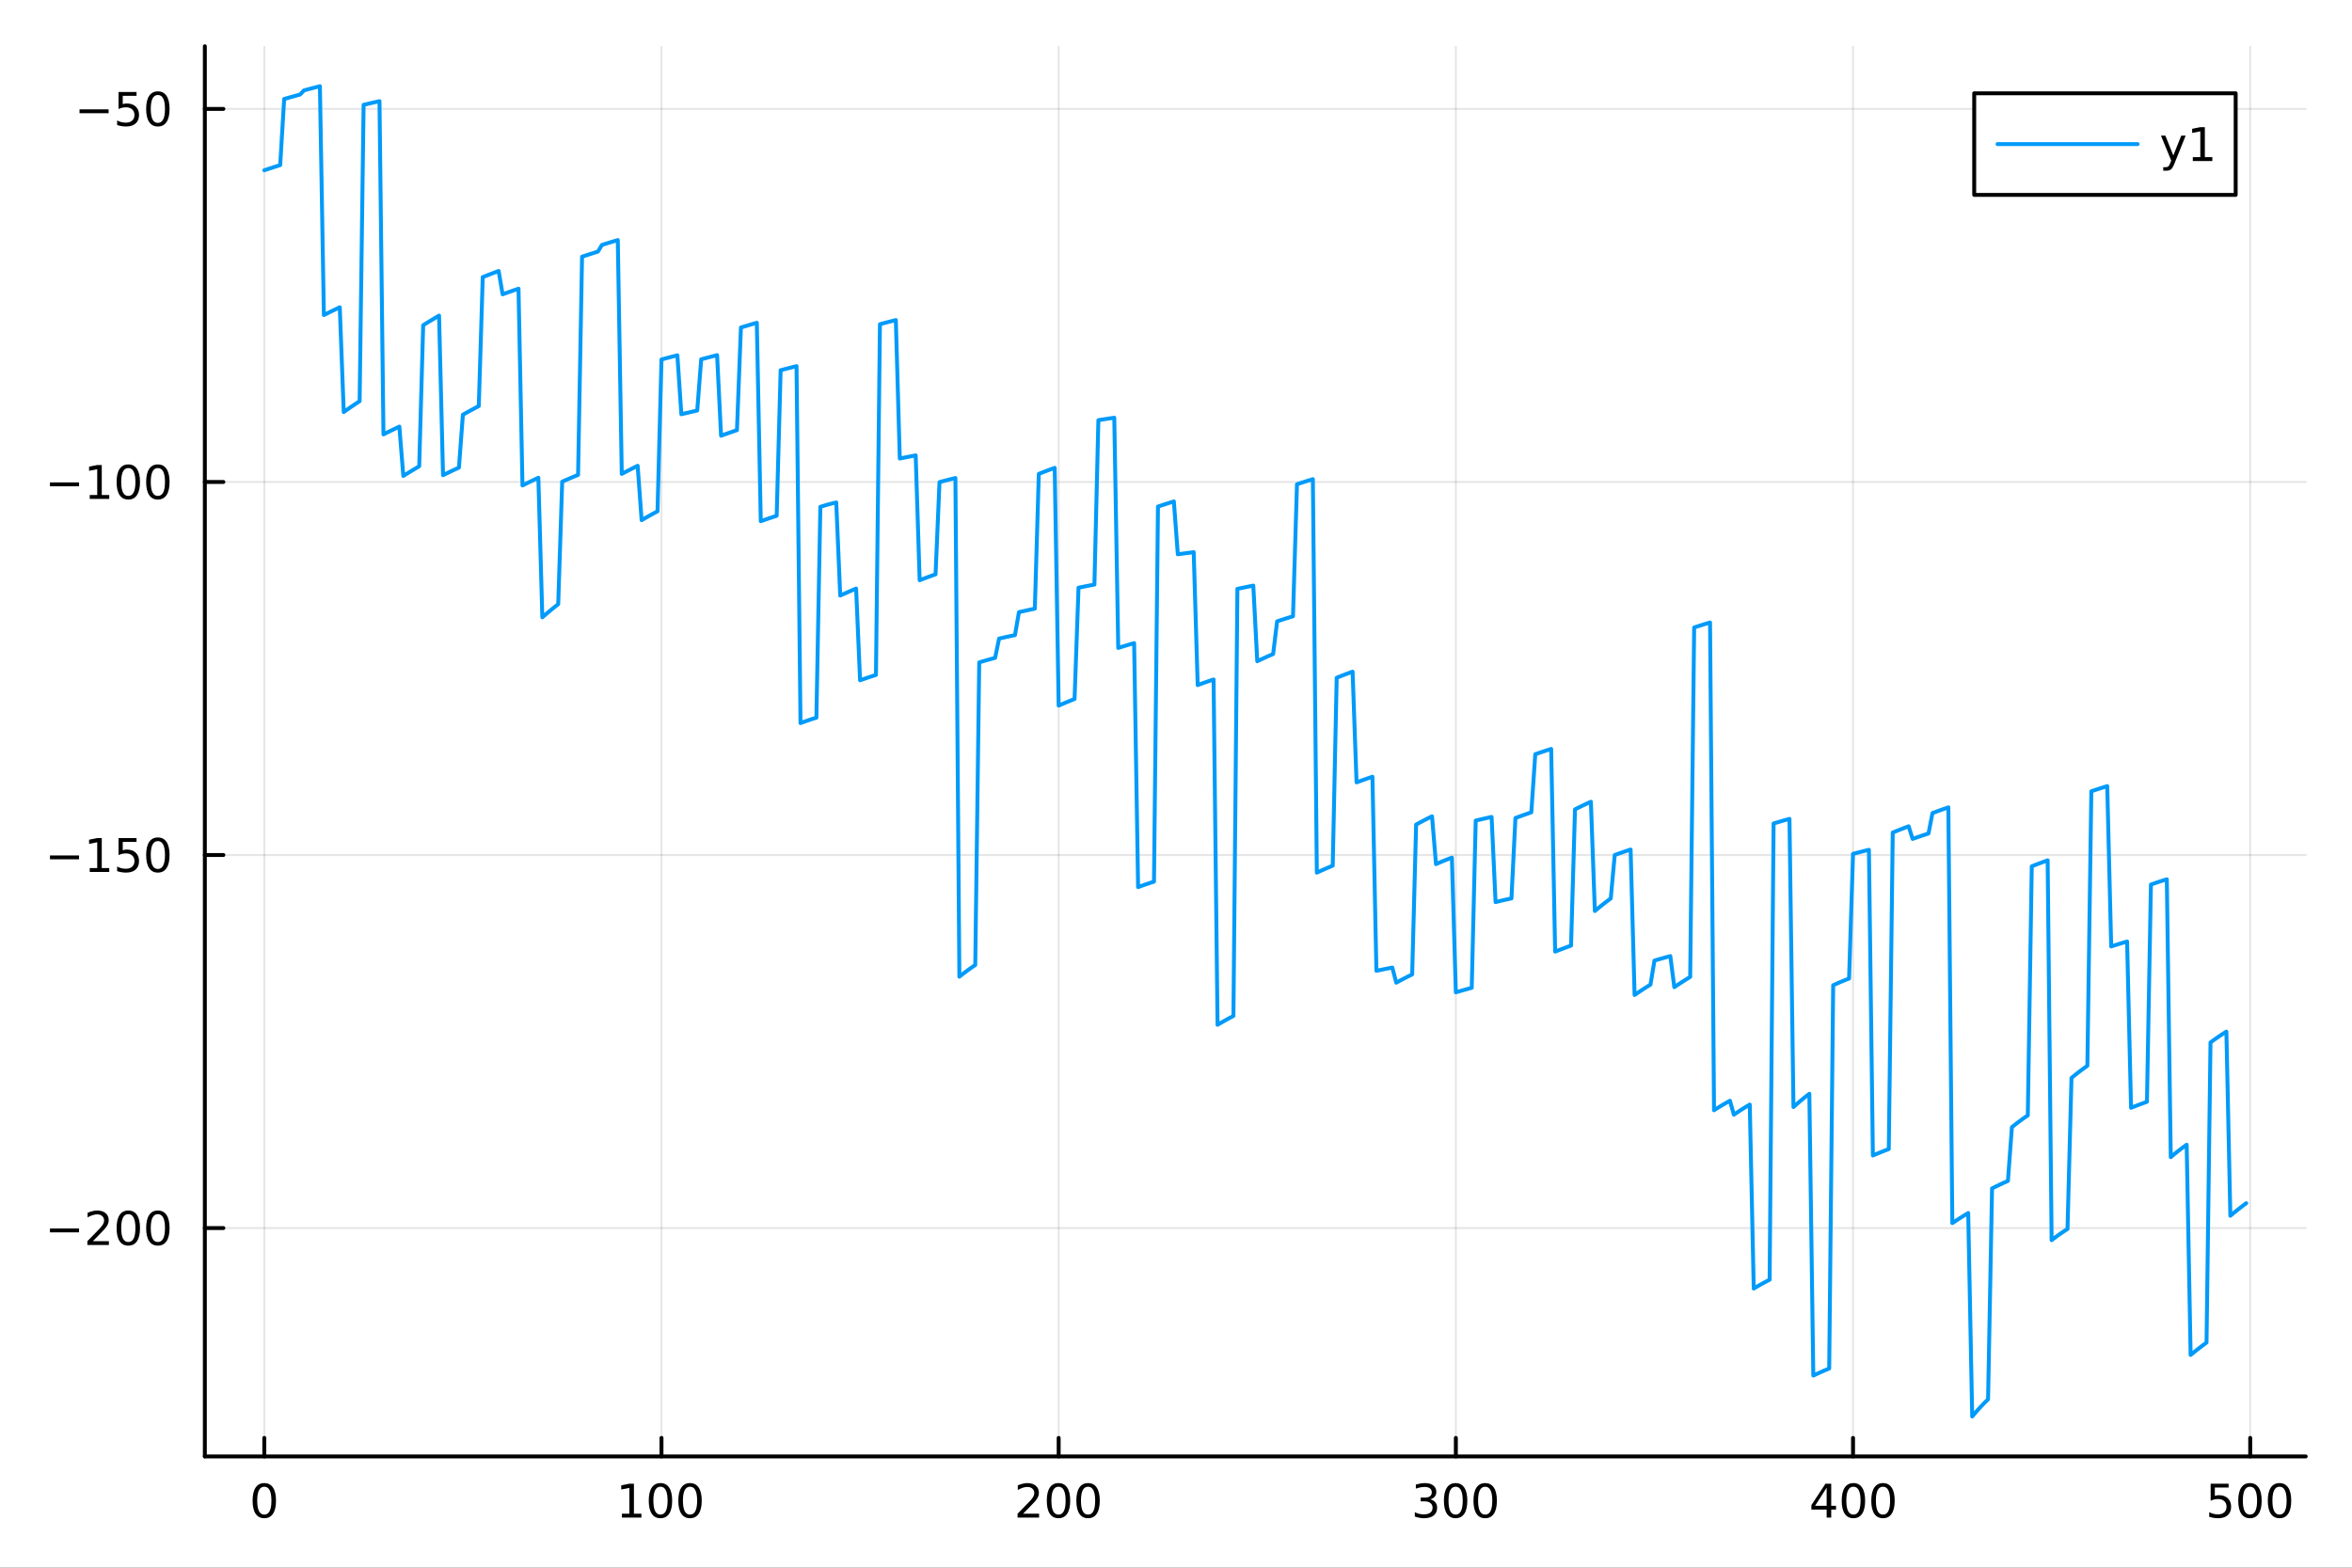 <?xml version="1.0" encoding="utf-8"?>
<svg xmlns="http://www.w3.org/2000/svg" xmlns:xlink="http://www.w3.org/1999/xlink" width="600" height="400" viewBox="0 0 2400 1600">
<rect x="0" y="0" width="2400" height="1600" fill="#333333" stroke="none"/>
<defs>
  <clipPath id="clip740">
    <rect x="0" y="0" width="2400" height="1600"/>
  </clipPath>
</defs>
<path clip-path="url(#clip740)" d="M0 1600 L2400 1600 L2400 0 L0 0  Z" fill="#ffffff" fill-rule="evenodd" fill-opacity="1"/>
<defs>
  <clipPath id="clip741">
    <rect x="480" y="0" width="1681" height="1600"/>
  </clipPath>
</defs>
<path clip-path="url(#clip740)" d="M209.029 1486.45 L2352.76 1486.45 L2352.76 47.244 L209.029 47.244  Z" fill="#ffffff" fill-rule="evenodd" fill-opacity="1"/>
<defs>
  <clipPath id="clip742">
    <rect x="209" y="47" width="2145" height="1440"/>
  </clipPath>
</defs>
<polyline clip-path="url(#clip742)" style="stroke:#000000; stroke-linecap:round; stroke-linejoin:round; stroke-width:2; stroke-opacity:0.1; fill:none" points="269.7,1486.45 269.7,47.244 "/>
<polyline clip-path="url(#clip742)" style="stroke:#000000; stroke-linecap:round; stroke-linejoin:round; stroke-width:2; stroke-opacity:0.1; fill:none" points="674.987,1486.45 674.987,47.244 "/>
<polyline clip-path="url(#clip742)" style="stroke:#000000; stroke-linecap:round; stroke-linejoin:round; stroke-width:2; stroke-opacity:0.1; fill:none" points="1080.27,1486.45 1080.27,47.244 "/>
<polyline clip-path="url(#clip742)" style="stroke:#000000; stroke-linecap:round; stroke-linejoin:round; stroke-width:2; stroke-opacity:0.1; fill:none" points="1485.56,1486.45 1485.56,47.244 "/>
<polyline clip-path="url(#clip742)" style="stroke:#000000; stroke-linecap:round; stroke-linejoin:round; stroke-width:2; stroke-opacity:0.1; fill:none" points="1890.85,1486.45 1890.85,47.244 "/>
<polyline clip-path="url(#clip742)" style="stroke:#000000; stroke-linecap:round; stroke-linejoin:round; stroke-width:2; stroke-opacity:0.1; fill:none" points="2296.14,1486.45 2296.14,47.244 "/>
<polyline clip-path="url(#clip740)" style="stroke:#000000; stroke-linecap:round; stroke-linejoin:round; stroke-width:4; stroke-opacity:1; fill:none" points="209.029,1486.45 2352.76,1486.45 "/>
<polyline clip-path="url(#clip740)" style="stroke:#000000; stroke-linecap:round; stroke-linejoin:round; stroke-width:4; stroke-opacity:1; fill:none" points="269.7,1486.45 269.7,1467.55 "/>
<polyline clip-path="url(#clip740)" style="stroke:#000000; stroke-linecap:round; stroke-linejoin:round; stroke-width:4; stroke-opacity:1; fill:none" points="674.987,1486.45 674.987,1467.55 "/>
<polyline clip-path="url(#clip740)" style="stroke:#000000; stroke-linecap:round; stroke-linejoin:round; stroke-width:4; stroke-opacity:1; fill:none" points="1080.27,1486.45 1080.27,1467.55 "/>
<polyline clip-path="url(#clip740)" style="stroke:#000000; stroke-linecap:round; stroke-linejoin:round; stroke-width:4; stroke-opacity:1; fill:none" points="1485.56,1486.45 1485.56,1467.55 "/>
<polyline clip-path="url(#clip740)" style="stroke:#000000; stroke-linecap:round; stroke-linejoin:round; stroke-width:4; stroke-opacity:1; fill:none" points="1890.85,1486.45 1890.85,1467.55 "/>
<polyline clip-path="url(#clip740)" style="stroke:#000000; stroke-linecap:round; stroke-linejoin:round; stroke-width:4; stroke-opacity:1; fill:none" points="2296.14,1486.45 2296.14,1467.55 "/>
<path clip-path="url(#clip740)" d="M269.7 1517.37 Q266.089 1517.37 264.26 1520.93 Q262.455 1524.47 262.455 1531.6 Q262.455 1538.71 264.26 1542.27 Q266.089 1545.82 269.7 1545.82 Q273.334 1545.82 275.14 1542.27 Q276.969 1538.71 276.969 1531.6 Q276.969 1524.47 275.14 1520.93 Q273.334 1517.37 269.7 1517.37 M269.7 1513.66 Q275.51 1513.66 278.566 1518.27 Q281.644 1522.85 281.644 1531.6 Q281.644 1540.33 278.566 1544.94 Q275.51 1549.52 269.7 1549.52 Q263.89 1549.52 260.811 1544.94 Q257.756 1540.33 257.756 1531.6 Q257.756 1522.85 260.811 1518.27 Q263.89 1513.66 269.7 1513.66 Z" fill="#000000" fill-rule="nonzero" fill-opacity="1" /><path clip-path="url(#clip740)" d="M634.594 1544.91 L642.233 1544.91 L642.233 1518.55 L633.923 1520.21 L633.923 1515.95 L642.187 1514.29 L646.863 1514.29 L646.863 1544.91 L654.501 1544.91 L654.501 1548.85 L634.594 1548.85 L634.594 1544.91 Z" fill="#000000" fill-rule="nonzero" fill-opacity="1" /><path clip-path="url(#clip740)" d="M673.946 1517.37 Q670.335 1517.37 668.506 1520.93 Q666.7 1524.47 666.7 1531.6 Q666.7 1538.71 668.506 1542.27 Q670.335 1545.82 673.946 1545.82 Q677.58 1545.82 679.386 1542.27 Q681.214 1538.71 681.214 1531.6 Q681.214 1524.47 679.386 1520.93 Q677.58 1517.37 673.946 1517.37 M673.946 1513.66 Q679.756 1513.66 682.812 1518.27 Q685.89 1522.85 685.89 1531.6 Q685.89 1540.33 682.812 1544.94 Q679.756 1549.52 673.946 1549.52 Q668.136 1549.52 665.057 1544.94 Q662.001 1540.33 662.001 1531.6 Q662.001 1522.85 665.057 1518.27 Q668.136 1513.66 673.946 1513.66 Z" fill="#000000" fill-rule="nonzero" fill-opacity="1" /><path clip-path="url(#clip740)" d="M704.108 1517.37 Q700.497 1517.37 698.668 1520.93 Q696.862 1524.47 696.862 1531.6 Q696.862 1538.71 698.668 1542.27 Q700.497 1545.82 704.108 1545.82 Q707.742 1545.82 709.547 1542.27 Q711.376 1538.71 711.376 1531.6 Q711.376 1524.47 709.547 1520.93 Q707.742 1517.37 704.108 1517.37 M704.108 1513.66 Q709.918 1513.66 712.973 1518.27 Q716.052 1522.85 716.052 1531.6 Q716.052 1540.33 712.973 1544.94 Q709.918 1549.52 704.108 1549.52 Q698.298 1549.52 695.219 1544.94 Q692.163 1540.33 692.163 1531.6 Q692.163 1522.85 695.219 1518.27 Q698.298 1513.66 704.108 1513.66 Z" fill="#000000" fill-rule="nonzero" fill-opacity="1" /><path clip-path="url(#clip740)" d="M1043.97 1544.91 L1060.29 1544.91 L1060.29 1548.85 L1038.34 1548.85 L1038.34 1544.91 Q1041 1542.16 1045.59 1537.53 Q1050.19 1532.88 1051.37 1531.53 Q1053.62 1529.01 1054.5 1527.27 Q1055.4 1525.51 1055.4 1523.82 Q1055.4 1521.07 1053.46 1519.33 Q1051.54 1517.6 1048.43 1517.6 Q1046.24 1517.6 1043.78 1518.36 Q1041.35 1519.13 1038.57 1520.68 L1038.57 1515.95 Q1041.4 1514.82 1043.85 1514.24 Q1046.31 1513.66 1048.34 1513.66 Q1053.71 1513.66 1056.91 1516.35 Q1060.1 1519.03 1060.1 1523.52 Q1060.1 1525.65 1059.29 1527.57 Q1058.5 1529.47 1056.4 1532.07 Q1055.82 1532.74 1052.72 1535.95 Q1049.62 1539.15 1043.97 1544.91 Z" fill="#000000" fill-rule="nonzero" fill-opacity="1" /><path clip-path="url(#clip740)" d="M1080.1 1517.37 Q1076.49 1517.37 1074.66 1520.93 Q1072.86 1524.47 1072.86 1531.6 Q1072.86 1538.71 1074.66 1542.27 Q1076.49 1545.82 1080.1 1545.82 Q1083.74 1545.82 1085.54 1542.27 Q1087.37 1538.71 1087.37 1531.6 Q1087.37 1524.47 1085.54 1520.93 Q1083.74 1517.37 1080.1 1517.37 M1080.1 1513.66 Q1085.91 1513.66 1088.97 1518.27 Q1092.05 1522.85 1092.05 1531.6 Q1092.05 1540.33 1088.97 1544.94 Q1085.91 1549.52 1080.1 1549.52 Q1074.29 1549.52 1071.21 1544.94 Q1068.16 1540.33 1068.16 1531.6 Q1068.16 1522.85 1071.21 1518.27 Q1074.29 1513.66 1080.1 1513.66 Z" fill="#000000" fill-rule="nonzero" fill-opacity="1" /><path clip-path="url(#clip740)" d="M1110.26 1517.37 Q1106.65 1517.37 1104.82 1520.93 Q1103.02 1524.47 1103.02 1531.6 Q1103.02 1538.71 1104.82 1542.27 Q1106.65 1545.82 1110.26 1545.82 Q1113.9 1545.82 1115.7 1542.27 Q1117.53 1538.71 1117.53 1531.6 Q1117.53 1524.47 1115.7 1520.93 Q1113.9 1517.37 1110.26 1517.37 M1110.26 1513.66 Q1116.07 1513.66 1119.13 1518.27 Q1122.21 1522.85 1122.21 1531.6 Q1122.21 1540.33 1119.13 1544.94 Q1116.07 1549.52 1110.26 1549.52 Q1104.45 1549.52 1101.37 1544.94 Q1098.32 1540.33 1098.32 1531.6 Q1098.32 1522.85 1101.37 1518.27 Q1104.45 1513.66 1110.26 1513.66 Z" fill="#000000" fill-rule="nonzero" fill-opacity="1" /><path clip-path="url(#clip740)" d="M1459.32 1530.21 Q1462.68 1530.93 1464.56 1533.2 Q1466.45 1535.47 1466.45 1538.8 Q1466.45 1543.92 1462.94 1546.72 Q1459.42 1549.52 1452.94 1549.52 Q1450.76 1549.52 1448.44 1549.08 Q1446.15 1548.66 1443.7 1547.81 L1443.7 1543.29 Q1445.64 1544.43 1447.96 1545.01 Q1450.27 1545.58 1452.8 1545.58 Q1457.19 1545.58 1459.49 1543.85 Q1461.8 1542.11 1461.8 1538.8 Q1461.8 1535.75 1459.65 1534.03 Q1457.52 1532.3 1453.7 1532.3 L1449.67 1532.3 L1449.67 1528.45 L1453.88 1528.45 Q1457.33 1528.45 1459.16 1527.09 Q1460.99 1525.7 1460.99 1523.11 Q1460.99 1520.45 1459.09 1519.03 Q1457.22 1517.6 1453.7 1517.6 Q1451.78 1517.6 1449.58 1518.01 Q1447.38 1518.43 1444.74 1519.31 L1444.74 1515.14 Q1447.4 1514.4 1449.72 1514.03 Q1452.06 1513.66 1454.12 1513.66 Q1459.44 1513.66 1462.54 1516.09 Q1465.64 1518.5 1465.64 1522.62 Q1465.64 1525.49 1464 1527.48 Q1462.36 1529.45 1459.32 1530.21 Z" fill="#000000" fill-rule="nonzero" fill-opacity="1" /><path clip-path="url(#clip740)" d="M1485.32 1517.37 Q1481.71 1517.37 1479.88 1520.93 Q1478.07 1524.47 1478.07 1531.6 Q1478.07 1538.71 1479.88 1542.27 Q1481.71 1545.82 1485.32 1545.82 Q1488.95 1545.82 1490.76 1542.27 Q1492.59 1538.71 1492.59 1531.6 Q1492.59 1524.47 1490.76 1520.93 Q1488.95 1517.37 1485.32 1517.37 M1485.32 1513.66 Q1491.13 1513.66 1494.19 1518.27 Q1497.26 1522.85 1497.26 1531.6 Q1497.26 1540.33 1494.19 1544.94 Q1491.13 1549.52 1485.32 1549.52 Q1479.51 1549.52 1476.43 1544.94 Q1473.37 1540.33 1473.37 1531.6 Q1473.37 1522.85 1476.43 1518.27 Q1479.51 1513.66 1485.32 1513.66 Z" fill="#000000" fill-rule="nonzero" fill-opacity="1" /><path clip-path="url(#clip740)" d="M1515.48 1517.37 Q1511.87 1517.37 1510.04 1520.93 Q1508.24 1524.47 1508.24 1531.6 Q1508.24 1538.71 1510.04 1542.27 Q1511.87 1545.82 1515.48 1545.82 Q1519.12 1545.82 1520.92 1542.27 Q1522.75 1538.71 1522.75 1531.6 Q1522.75 1524.47 1520.92 1520.93 Q1519.12 1517.37 1515.48 1517.37 M1515.48 1513.66 Q1521.29 1513.66 1524.35 1518.27 Q1527.43 1522.85 1527.43 1531.6 Q1527.43 1540.33 1524.35 1544.94 Q1521.29 1549.52 1515.48 1549.52 Q1509.67 1549.52 1506.59 1544.94 Q1503.54 1540.33 1503.54 1531.6 Q1503.54 1522.85 1506.59 1518.27 Q1509.67 1513.66 1515.48 1513.66 Z" fill="#000000" fill-rule="nonzero" fill-opacity="1" /><path clip-path="url(#clip740)" d="M1863.94 1518.36 L1852.13 1536.81 L1863.94 1536.81 L1863.94 1518.36 M1862.71 1514.29 L1868.59 1514.29 L1868.59 1536.81 L1873.52 1536.81 L1873.52 1540.7 L1868.59 1540.7 L1868.59 1548.85 L1863.94 1548.85 L1863.94 1540.7 L1848.34 1540.7 L1848.34 1536.19 L1862.71 1514.29 Z" fill="#000000" fill-rule="nonzero" fill-opacity="1" /><path clip-path="url(#clip740)" d="M1891.25 1517.37 Q1887.64 1517.37 1885.82 1520.93 Q1884.01 1524.47 1884.01 1531.6 Q1884.01 1538.71 1885.82 1542.27 Q1887.64 1545.82 1891.25 1545.82 Q1894.89 1545.82 1896.69 1542.27 Q1898.52 1538.71 1898.52 1531.6 Q1898.52 1524.47 1896.69 1520.93 Q1894.89 1517.37 1891.25 1517.37 M1891.25 1513.66 Q1897.07 1513.66 1900.12 1518.27 Q1903.2 1522.85 1903.2 1531.6 Q1903.2 1540.33 1900.12 1544.94 Q1897.07 1549.52 1891.25 1549.52 Q1885.44 1549.52 1882.37 1544.94 Q1879.31 1540.33 1879.31 1531.6 Q1879.31 1522.85 1882.37 1518.27 Q1885.44 1513.66 1891.25 1513.66 Z" fill="#000000" fill-rule="nonzero" fill-opacity="1" /><path clip-path="url(#clip740)" d="M1921.42 1517.37 Q1917.81 1517.37 1915.98 1520.93 Q1914.17 1524.47 1914.17 1531.6 Q1914.17 1538.71 1915.98 1542.27 Q1917.81 1545.82 1921.42 1545.82 Q1925.05 1545.82 1926.86 1542.27 Q1928.69 1538.71 1928.69 1531.6 Q1928.69 1524.47 1926.86 1520.93 Q1925.05 1517.37 1921.42 1517.37 M1921.42 1513.66 Q1927.23 1513.66 1930.28 1518.27 Q1933.36 1522.85 1933.36 1531.6 Q1933.36 1540.33 1930.28 1544.94 Q1927.23 1549.52 1921.42 1549.52 Q1915.61 1549.52 1912.53 1544.94 Q1909.47 1540.33 1909.47 1531.6 Q1909.47 1522.85 1912.53 1518.27 Q1915.61 1513.66 1921.42 1513.66 Z" fill="#000000" fill-rule="nonzero" fill-opacity="1" /><path clip-path="url(#clip740)" d="M2255.76 1514.29 L2274.11 1514.29 L2274.11 1518.22 L2260.04 1518.22 L2260.04 1526.7 Q2261.06 1526.35 2262.07 1526.19 Q2263.09 1526 2264.11 1526 Q2269.9 1526 2273.28 1529.17 Q2276.66 1532.34 2276.66 1537.76 Q2276.66 1543.34 2273.19 1546.44 Q2269.71 1549.52 2263.39 1549.52 Q2261.22 1549.52 2258.95 1549.15 Q2256.7 1548.78 2254.3 1548.04 L2254.3 1543.34 Q2256.38 1544.47 2258.6 1545.03 Q2260.82 1545.58 2263.3 1545.58 Q2267.31 1545.58 2269.64 1543.48 Q2271.98 1541.37 2271.98 1537.76 Q2271.98 1534.15 2269.64 1532.04 Q2267.31 1529.94 2263.3 1529.94 Q2261.43 1529.94 2259.55 1530.35 Q2257.7 1530.77 2255.76 1531.65 L2255.76 1514.29 Z" fill="#000000" fill-rule="nonzero" fill-opacity="1" /><path clip-path="url(#clip740)" d="M2295.87 1517.37 Q2292.26 1517.37 2290.43 1520.93 Q2288.63 1524.47 2288.63 1531.6 Q2288.63 1538.71 2290.43 1542.27 Q2292.26 1545.82 2295.87 1545.82 Q2299.51 1545.82 2301.31 1542.27 Q2303.14 1538.71 2303.14 1531.6 Q2303.14 1524.47 2301.31 1520.93 Q2299.51 1517.37 2295.87 1517.37 M2295.87 1513.66 Q2301.68 1513.66 2304.74 1518.27 Q2307.82 1522.85 2307.82 1531.6 Q2307.82 1540.33 2304.74 1544.94 Q2301.68 1549.52 2295.87 1549.52 Q2290.06 1549.52 2286.98 1544.94 Q2283.93 1540.33 2283.93 1531.6 Q2283.93 1522.85 2286.98 1518.27 Q2290.06 1513.66 2295.87 1513.66 Z" fill="#000000" fill-rule="nonzero" fill-opacity="1" /><path clip-path="url(#clip740)" d="M2326.03 1517.37 Q2322.42 1517.37 2320.59 1520.93 Q2318.79 1524.47 2318.79 1531.6 Q2318.79 1538.71 2320.59 1542.27 Q2322.42 1545.82 2326.03 1545.82 Q2329.67 1545.82 2331.47 1542.27 Q2333.3 1538.71 2333.3 1531.6 Q2333.3 1524.47 2331.47 1520.93 Q2329.67 1517.37 2326.03 1517.37 M2326.03 1513.66 Q2331.84 1513.66 2334.9 1518.27 Q2337.98 1522.85 2337.98 1531.6 Q2337.98 1540.33 2334.9 1544.94 Q2331.84 1549.52 2326.03 1549.52 Q2320.22 1549.52 2317.14 1544.94 Q2314.09 1540.33 2314.09 1531.6 Q2314.09 1522.85 2317.14 1518.27 Q2320.22 1513.66 2326.03 1513.66 Z" fill="#000000" fill-rule="nonzero" fill-opacity="1" /><polyline clip-path="url(#clip742)" style="stroke:#000000; stroke-linecap:round; stroke-linejoin:round; stroke-width:2; stroke-opacity:0.1; fill:none" points="209.029,1253.37 2352.76,1253.37 "/>
<polyline clip-path="url(#clip742)" style="stroke:#000000; stroke-linecap:round; stroke-linejoin:round; stroke-width:2; stroke-opacity:0.1; fill:none" points="209.029,872.634 2352.76,872.634 "/>
<polyline clip-path="url(#clip742)" style="stroke:#000000; stroke-linecap:round; stroke-linejoin:round; stroke-width:2; stroke-opacity:0.1; fill:none" points="209.029,491.897 2352.76,491.897 "/>
<polyline clip-path="url(#clip742)" style="stroke:#000000; stroke-linecap:round; stroke-linejoin:round; stroke-width:2; stroke-opacity:0.1; fill:none" points="209.029,111.159 2352.76,111.159 "/>
<polyline clip-path="url(#clip740)" style="stroke:#000000; stroke-linecap:round; stroke-linejoin:round; stroke-width:4; stroke-opacity:1; fill:none" points="209.029,1486.45 209.029,47.244 "/>
<polyline clip-path="url(#clip740)" style="stroke:#000000; stroke-linecap:round; stroke-linejoin:round; stroke-width:4; stroke-opacity:1; fill:none" points="209.029,1253.37 227.926,1253.37 "/>
<polyline clip-path="url(#clip740)" style="stroke:#000000; stroke-linecap:round; stroke-linejoin:round; stroke-width:4; stroke-opacity:1; fill:none" points="209.029,872.634 227.926,872.634 "/>
<polyline clip-path="url(#clip740)" style="stroke:#000000; stroke-linecap:round; stroke-linejoin:round; stroke-width:4; stroke-opacity:1; fill:none" points="209.029,491.897 227.926,491.897 "/>
<polyline clip-path="url(#clip740)" style="stroke:#000000; stroke-linecap:round; stroke-linejoin:round; stroke-width:4; stroke-opacity:1; fill:none" points="209.029,111.159 227.926,111.159 "/>
<path clip-path="url(#clip740)" d="M50.992 1253.82 L80.668 1253.82 L80.668 1257.76 L50.992 1257.76 L50.992 1253.82 Z" fill="#000000" fill-rule="nonzero" fill-opacity="1" /><path clip-path="url(#clip740)" d="M94.788 1266.72 L111.108 1266.72 L111.108 1270.65 L89.163 1270.65 L89.163 1266.72 Q91.825 1263.96 96.409 1259.33 Q101.015 1254.68 102.196 1253.34 Q104.441 1250.81 105.321 1249.08 Q106.223 1247.32 106.223 1245.63 Q106.223 1242.87 104.279 1241.14 Q102.358 1239.4 99.256 1239.4 Q97.057 1239.4 94.603 1240.17 Q92.172 1240.93 89.395 1242.48 L89.395 1237.76 Q92.219 1236.62 94.672 1236.05 Q97.126 1235.47 99.163 1235.47 Q104.534 1235.47 107.728 1238.15 Q110.922 1240.84 110.922 1245.33 Q110.922 1247.46 110.112 1249.38 Q109.325 1251.28 107.219 1253.87 Q106.64 1254.54 103.538 1257.76 Q100.436 1260.95 94.788 1266.72 Z" fill="#000000" fill-rule="nonzero" fill-opacity="1" /><path clip-path="url(#clip740)" d="M130.922 1239.17 Q127.311 1239.17 125.482 1242.73 Q123.677 1246.28 123.677 1253.41 Q123.677 1260.51 125.482 1264.08 Q127.311 1267.62 130.922 1267.62 Q134.556 1267.62 136.362 1264.08 Q138.191 1260.51 138.191 1253.41 Q138.191 1246.28 136.362 1242.73 Q134.556 1239.17 130.922 1239.17 M130.922 1235.47 Q136.732 1235.47 139.788 1240.07 Q142.867 1244.66 142.867 1253.41 Q142.867 1262.13 139.788 1266.74 Q136.732 1271.32 130.922 1271.32 Q125.112 1271.32 122.033 1266.74 Q118.978 1262.13 118.978 1253.41 Q118.978 1244.66 122.033 1240.07 Q125.112 1235.47 130.922 1235.47 Z" fill="#000000" fill-rule="nonzero" fill-opacity="1" /><path clip-path="url(#clip740)" d="M161.084 1239.17 Q157.473 1239.17 155.644 1242.73 Q153.839 1246.28 153.839 1253.41 Q153.839 1260.51 155.644 1264.08 Q157.473 1267.62 161.084 1267.62 Q164.718 1267.62 166.524 1264.08 Q168.353 1260.51 168.353 1253.41 Q168.353 1246.28 166.524 1242.73 Q164.718 1239.17 161.084 1239.17 M161.084 1235.47 Q166.894 1235.47 169.95 1240.07 Q173.029 1244.66 173.029 1253.41 Q173.029 1262.13 169.95 1266.74 Q166.894 1271.32 161.084 1271.32 Q155.274 1271.32 152.195 1266.74 Q149.14 1262.13 149.14 1253.41 Q149.14 1244.66 152.195 1240.07 Q155.274 1235.47 161.084 1235.47 Z" fill="#000000" fill-rule="nonzero" fill-opacity="1" /><path clip-path="url(#clip740)" d="M50.992 873.085 L80.668 873.085 L80.668 877.021 L50.992 877.021 L50.992 873.085 Z" fill="#000000" fill-rule="nonzero" fill-opacity="1" /><path clip-path="url(#clip740)" d="M91.571 885.979 L99.21 885.979 L99.21 859.613 L90.899 861.28 L90.899 857.021 L99.163 855.354 L103.839 855.354 L103.839 885.979 L111.478 885.979 L111.478 889.914 L91.571 889.914 L91.571 885.979 Z" fill="#000000" fill-rule="nonzero" fill-opacity="1" /><path clip-path="url(#clip740)" d="M120.969 855.354 L139.325 855.354 L139.325 859.289 L125.251 859.289 L125.251 867.761 Q126.27 867.414 127.288 867.252 Q128.307 867.067 129.325 867.067 Q135.112 867.067 138.492 870.238 Q141.871 873.409 141.871 878.826 Q141.871 884.405 138.399 887.507 Q134.927 890.585 128.607 890.585 Q126.432 890.585 124.163 890.215 Q121.918 889.845 119.51 889.104 L119.51 884.405 Q121.594 885.539 123.816 886.095 Q126.038 886.65 128.515 886.65 Q132.519 886.65 134.857 884.544 Q137.195 882.437 137.195 878.826 Q137.195 875.215 134.857 873.109 Q132.519 871.002 128.515 871.002 Q126.64 871.002 124.765 871.419 Q122.913 871.835 120.969 872.715 L120.969 855.354 Z" fill="#000000" fill-rule="nonzero" fill-opacity="1" /><path clip-path="url(#clip740)" d="M161.084 858.433 Q157.473 858.433 155.644 861.997 Q153.839 865.539 153.839 872.669 Q153.839 879.775 155.644 883.34 Q157.473 886.882 161.084 886.882 Q164.718 886.882 166.524 883.34 Q168.353 879.775 168.353 872.669 Q168.353 865.539 166.524 861.997 Q164.718 858.433 161.084 858.433 M161.084 854.729 Q166.894 854.729 169.95 859.335 Q173.029 863.919 173.029 872.669 Q173.029 881.396 169.95 886.002 Q166.894 890.585 161.084 890.585 Q155.274 890.585 152.195 886.002 Q149.14 881.396 149.14 872.669 Q149.14 863.919 152.195 859.335 Q155.274 854.729 161.084 854.729 Z" fill="#000000" fill-rule="nonzero" fill-opacity="1" /><path clip-path="url(#clip740)" d="M50.992 492.348 L80.668 492.348 L80.668 496.283 L50.992 496.283 L50.992 492.348 Z" fill="#000000" fill-rule="nonzero" fill-opacity="1" /><path clip-path="url(#clip740)" d="M91.571 505.241 L99.21 505.241 L99.21 478.876 L90.899 480.543 L90.899 476.283 L99.163 474.617 L103.839 474.617 L103.839 505.241 L111.478 505.241 L111.478 509.177 L91.571 509.177 L91.571 505.241 Z" fill="#000000" fill-rule="nonzero" fill-opacity="1" /><path clip-path="url(#clip740)" d="M130.922 477.695 Q127.311 477.695 125.482 481.26 Q123.677 484.802 123.677 491.931 Q123.677 499.038 125.482 502.603 Q127.311 506.144 130.922 506.144 Q134.556 506.144 136.362 502.603 Q138.191 499.038 138.191 491.931 Q138.191 484.802 136.362 481.26 Q134.556 477.695 130.922 477.695 M130.922 473.992 Q136.732 473.992 139.788 478.598 Q142.867 483.181 142.867 491.931 Q142.867 500.658 139.788 505.265 Q136.732 509.848 130.922 509.848 Q125.112 509.848 122.033 505.265 Q118.978 500.658 118.978 491.931 Q118.978 483.181 122.033 478.598 Q125.112 473.992 130.922 473.992 Z" fill="#000000" fill-rule="nonzero" fill-opacity="1" /><path clip-path="url(#clip740)" d="M161.084 477.695 Q157.473 477.695 155.644 481.26 Q153.839 484.802 153.839 491.931 Q153.839 499.038 155.644 502.603 Q157.473 506.144 161.084 506.144 Q164.718 506.144 166.524 502.603 Q168.353 499.038 168.353 491.931 Q168.353 484.802 166.524 481.26 Q164.718 477.695 161.084 477.695 M161.084 473.992 Q166.894 473.992 169.95 478.598 Q173.029 483.181 173.029 491.931 Q173.029 500.658 169.95 505.265 Q166.894 509.848 161.084 509.848 Q155.274 509.848 152.195 505.265 Q149.14 500.658 149.14 491.931 Q149.14 483.181 152.195 478.598 Q155.274 473.992 161.084 473.992 Z" fill="#000000" fill-rule="nonzero" fill-opacity="1" /><path clip-path="url(#clip740)" d="M81.154 111.611 L110.83 111.611 L110.83 115.546 L81.154 115.546 L81.154 111.611 Z" fill="#000000" fill-rule="nonzero" fill-opacity="1" /><path clip-path="url(#clip740)" d="M120.969 93.879 L139.325 93.879 L139.325 97.814 L125.251 97.814 L125.251 106.287 Q126.27 105.939 127.288 105.777 Q128.307 105.592 129.325 105.592 Q135.112 105.592 138.492 108.764 Q141.871 111.935 141.871 117.351 Q141.871 122.93 138.399 126.032 Q134.927 129.111 128.607 129.111 Q126.432 129.111 124.163 128.74 Q121.918 128.37 119.51 127.629 L119.51 122.93 Q121.594 124.064 123.816 124.62 Q126.038 125.175 128.515 125.175 Q132.519 125.175 134.857 123.069 Q137.195 120.963 137.195 117.351 Q137.195 113.74 134.857 111.634 Q132.519 109.527 128.515 109.527 Q126.64 109.527 124.765 109.944 Q122.913 110.361 120.969 111.24 L120.969 93.879 Z" fill="#000000" fill-rule="nonzero" fill-opacity="1" /><path clip-path="url(#clip740)" d="M161.084 96.958 Q157.473 96.958 155.644 100.523 Q153.839 104.064 153.839 111.194 Q153.839 118.3 155.644 121.865 Q157.473 125.407 161.084 125.407 Q164.718 125.407 166.524 121.865 Q168.353 118.3 168.353 111.194 Q168.353 104.064 166.524 100.523 Q164.718 96.958 161.084 96.958 M161.084 93.254 Q166.894 93.254 169.95 97.861 Q173.029 102.444 173.029 111.194 Q173.029 119.921 169.95 124.527 Q166.894 129.111 161.084 129.111 Q155.274 129.111 152.195 124.527 Q149.14 119.921 149.14 111.194 Q149.14 102.444 152.195 97.861 Q155.274 93.254 161.084 93.254 Z" fill="#000000" fill-rule="nonzero" fill-opacity="1" /><polyline clip-path="url(#clip742)" style="stroke:#009af9; stroke-linecap:round; stroke-linejoin:round; stroke-width:4; stroke-opacity:1; fill:none" points="269.7,173.786 273.753,172.44 277.806,171.112 281.859,169.802 285.912,168.509 289.964,101.043 294.017,99.881 298.07,98.736 302.123,97.607 306.176,96.494 310.229,92.243 314.282,91.156 318.335,90.083 322.387,89.023 326.44,87.976 330.493,321.539 334.546,319.518 338.599,317.526 342.652,315.561 346.705,313.623 350.758,420.536 354.81,417.645 358.863,414.837 362.916,412.106 366.969,409.448 371.022,106.99 375.075,106.038 379.128,105.095 383.181,104.163 387.233,103.241 391.286,443.335 395.339,441.299 399.392,439.298 403.445,437.33 407.498,435.395 411.551,485.764 415.604,483.224 419.656,480.732 423.709,478.286 427.762,475.885 431.815,331.953 435.868,329.423 439.921,326.94 443.974,324.502 448.027,322.11 452.079,484.968 456.132,482.982 460.185,481.032 464.238,479.118 468.291,477.238 472.344,423.243 476.397,420.985 480.45,418.765 484.502,416.582 488.555,414.434 492.608,282.819 496.661,281.22 500.714,279.646 504.767,278.097 508.82,276.573 512.873,300.375 516.925,298.902 520.978,297.454 525.031,296.03 529.084,294.63 533.137,495.459 537.19,493.436 541.243,491.452 545.295,489.505 549.348,487.594 553.401,630.052 557.454,626.541 561.507,623.135 565.56,619.828 569.613,616.617 573.666,491.619 577.718,489.829 581.771,488.073 585.824,486.35 589.877,484.66 593.93,261.996 597.983,260.663 602.036,259.349 606.089,258.054 610.141,256.778 614.194,250.008 618.247,248.723 622.3,247.46 626.353,246.218 630.406,244.998 634.459,483.669 638.512,481.542 642.564,479.456 646.617,477.41 650.67,475.402 654.723,530.891 658.776,528.527 662.829,526.23 666.882,523.997 670.935,521.827 674.987,366.895 679.04,365.807 683.093,364.736 687.146,363.684 691.199,362.649 695.252,422.767 699.305,421.804 703.358,420.854 707.41,419.917 711.463,418.994 715.516,366.711 719.569,365.631 723.622,364.566 727.675,363.517 731.728,362.482 735.781,444.703 739.833,443.236 743.886,441.798 747.939,440.388 751.992,439.005 756.045,334.299 760.098,333.037 764.151,331.808 768.204,330.61 772.256,329.443 776.309,531.945 780.362,530.517 784.415,529.12 788.468,527.753 792.521,526.416 796.574,377.867 800.627,376.794 804.679,375.738 808.732,374.698 812.785,373.673 816.838,737.987 820.891,736.528 824.944,735.1 828.997,733.703 833.05,732.503 837.102,517.254 841.155,516.03 845.208,514.831 849.261,513.778 853.314,512.796 857.367,607.836 861.42,605.992 865.473,604.186 869.525,602.418 873.578,600.686 877.631,694.311 881.684,692.894 885.737,691.511 889.79,690.16 893.843,688.841 897.896,330.893 901.948,329.801 906.001,328.732 910.054,327.683 914.107,326.654 918.16,467.988 922.213,467.165 926.266,466.355 930.319,465.557 934.371,464.772 938.424,592.189 942.477,590.624 946.53,589.098 950.583,587.611 954.636,586.16 958.689,492.04 962.742,490.955 966.794,489.894 970.847,488.857 974.9,487.842 978.953,996.801 983.006,993.627 987.059,990.584 991.112,987.665 995.165,984.864 999.217,676.031 1003.27,674.83 1007.32,673.658 1011.38,672.516 1015.43,671.401 1019.48,651.731 1023.53,650.823 1027.59,649.932 1031.64,649.057 1035.69,648.199 1039.75,624.774 1043.8,623.858 1047.85,622.957 1051.9,622.071 1055.96,621.199 1060.01,483.659 1064.06,482.06 1068.12,480.5 1072.17,478.978 1076.22,477.493 1080.27,720.159 1084.33,718.385 1088.38,716.674 1092.43,715.02 1096.49,713.422 1100.54,599.817 1104.59,598.99 1108.65,598.189 1112.7,597.414 1116.75,596.662 1120.8,428.83 1124.86,428.195 1128.91,427.567 1132.96,426.946 1137.02,426.332 1141.07,661.279 1145.12,660.022 1149.17,658.786 1153.23,657.57 1157.28,656.375 1161.33,905.391 1165.39,903.928 1169.44,902.51 1173.49,901.138 1177.54,899.81 1181.6,517.004 1185.65,515.659 1189.7,514.338 1193.76,513.04 1197.81,511.765 1201.86,565.691 1205.91,565.146 1209.97,564.607 1214.02,564.074 1218.07,563.547 1222.13,699.198 1226.18,697.71 1230.23,696.264 1234.28,694.858 1238.34,693.491 1242.39,1045.92 1246.44,1043.56 1250.5,1041.26 1254.55,1039.04 1258.6,1036.87 1262.65,600.996 1266.71,600.15 1270.76,599.321 1274.81,598.507 1278.87,597.708 1282.92,674.857 1286.97,672.932 1291.02,671.064 1295.08,669.249 1299.13,667.486 1303.18,634.14 1307.24,632.808 1311.29,631.508 1315.34,630.237 1319.39,628.995 1323.45,494.21 1327.5,492.884 1331.55,491.582 1335.61,490.305 1339.66,489.051 1343.71,890.63 1347.76,888.761 1351.82,886.95 1355.87,885.196 1359.92,883.495 1363.98,691.717 1368.03,690.103 1372.08,688.528 1376.13,686.991 1380.19,685.489 1384.24,798.5 1388.29,797.023 1392.35,795.57 1396.4,794.14 1400.45,792.732 1404.5,990.806 1408.56,989.956 1412.61,989.126 1416.66,988.314 1420.72,987.522 1424.77,1002.93 1428.82,1000.72 1432.87,998.584 1436.93,996.515 1440.98,994.511 1445.03,841.602 1449.09,839.376 1453.14,837.228 1457.19,835.152 1461.25,833.147 1465.3,881.93 1469.35,880.173 1473.4,878.483 1477.46,876.855 1481.51,875.287 1485.56,1012.79 1489.62,1011.59 1493.67,1010.42 1497.72,1009.28 1501.77,1008.16 1505.83,837.486 1509.88,836.531 1513.93,835.596 1517.99,834.68 1522.04,833.785 1526.09,920.695 1530.14,919.685 1534.2,918.712 1538.25,917.808 1542.3,916.931 1546.36,834.862 1550.41,833.377 1554.46,831.917 1558.51,830.481 1562.57,829.07 1566.62,769.754 1570.67,768.371 1574.73,767.013 1578.78,765.682 1582.83,764.375 1586.88,971.229 1590.94,969.638 1594.99,968.087 1599.04,966.575 1603.1,965.1 1607.15,826.057 1611.2,824.016 1615.25,822.04 1619.31,820.125 1623.36,818.268 1627.41,929.786 1631.47,926.38 1635.52,923.112 1639.57,919.972 1643.62,916.955 1647.68,872.697 1651.73,871.19 1655.78,869.762 1659.84,868.387 1663.89,867.054 1667.94,1015.52 1671.99,1012.73 1676.05,1010.03 1680.1,1007.43 1684.15,1004.93 1688.21,980.409 1692.26,979.201 1696.31,978.028 1700.36,976.889 1704.42,975.783 1708.47,1007.49 1712.52,1004.78 1716.58,1002.14 1720.63,999.558 1724.68,997.038 1728.73,640.434 1732.79,639.1 1736.84,637.803 1740.89,636.542 1744.95,635.315 1749,1133.1 1753.05,1130.54 1757.1,1128.08 1761.16,1125.71 1765.21,1123.43 1769.26,1137.66 1773.32,1134.9 1777.37,1132.26 1781.42,1129.74 1785.48,1127.33 1789.53,1315.11 1793.58,1312.71 1797.63,1310.41 1801.69,1308.21 1805.74,1306.08 1809.79,840.447 1813.85,839.234 1817.9,838.047 1821.95,836.886 1826,835.75 1830.06,1129.85 1834.11,1126.24 1838.16,1122.78 1842.22,1119.47 1846.27,1116.33 1850.32,1403.93 1854.37,1402.02 1858.43,1400.18 1862.48,1398.41 1866.53,1396.69 1870.59,1005.53 1874.64,1003.71 1878.69,1001.97 1882.74,1000.31 1886.8,998.728 1890.85,871.469 1894.9,870.39 1898.96,869.339 1903.01,868.314 1907.06,867.315 1911.11,1179.3 1915.17,1177.58 1919.22,1175.92 1923.27,1174.31 1927.33,1172.75 1931.38,849.7 1935.43,848.05 1939.48,846.434 1943.54,844.852 1947.59,843.301 1951.64,856.206 1955.7,854.772 1959.75,853.372 1963.8,852.005 1967.85,850.671 1971.91,829.877 1975.96,828.354 1980.01,826.866 1984.07,825.412 1988.12,823.991 1992.17,1248.34 1996.22,1245.64 2000.28,1243.02 2004.33,1240.48 2008.38,1238.03 2012.44,1445.72 2016.49,1440.93 2020.54,1436.42 2024.59,1432.16 2028.65,1428.15 2032.7,1212.91 2036.75,1210.9 2040.81,1208.95 2044.86,1207.05 2048.91,1205.27 2052.96,1150.39 2057.02,1147.15 2061.07,1144.08 2065.12,1141.16 2069.18,1138.38 2073.23,884.169 2077.28,882.588 2081.33,881.04 2085.39,879.525 2089.44,878.041 2093.49,1265.71 2097.55,1262.63 2101.6,1259.71 2105.65,1256.95 2109.71,1254.32 2113.76,1100.12 2117.81,1096.83 2121.86,1093.67 2125.92,1090.64 2129.97,1087.72 2134.02,807.593 2138.08,806.226 2142.13,804.892 2146.18,803.589 2150.23,802.316 2154.29,965.944 2158.34,964.631 2162.39,963.355 2166.45,962.114 2170.5,960.907 2174.55,1130.64 2178.6,1129.04 2182.66,1127.49 2186.71,1125.98 2190.76,1124.51 2194.82,902.816 2198.87,901.385 2202.92,900.008 2206.97,898.686 2211.03,897.409 2215.08,1180.99 2219.13,1177.56 2223.19,1174.32 2227.24,1171.25 2231.29,1168.33 2235.34,1382.89 2239.4,1379.57 2243.45,1376.36 2247.5,1373.25 2251.56,1370.23 2255.61,1063.94 2259.66,1060.97 2263.71,1058.15 2267.77,1055.45 2271.82,1052.87 2275.87,1240.81 2279.93,1237.45 2283.98,1234.2 2288.03,1231.05 2292.08,1228.01 "/>
<path clip-path="url(#clip740)" d="M2014.5 198.898 L2281.3 198.898 L2281.3 95.218 L2014.5 95.218  Z" fill="#ffffff" fill-rule="evenodd" fill-opacity="1"/>
<polyline clip-path="url(#clip740)" style="stroke:#000000; stroke-linecap:round; stroke-linejoin:round; stroke-width:4; stroke-opacity:1; fill:none" points="2014.5,198.898 2281.3,198.898 2281.3,95.218 2014.5,95.218 2014.5,198.898 "/>
<polyline clip-path="url(#clip740)" style="stroke:#009af9; stroke-linecap:round; stroke-linejoin:round; stroke-width:4; stroke-opacity:1; fill:none" points="2038.31,147.058 2181.23,147.058 "/>
<path clip-path="url(#clip740)" d="M2218.89 166.745 Q2217.09 171.375 2215.37 172.787 Q2213.66 174.199 2210.79 174.199 L2207.39 174.199 L2207.39 170.634 L2209.89 170.634 Q2211.65 170.634 2212.62 169.8 Q2213.59 168.967 2214.77 165.865 L2215.53 163.921 L2205.05 138.412 L2209.56 138.412 L2217.66 158.689 L2225.77 138.412 L2230.28 138.412 L2218.89 166.745 Z" fill="#000000" fill-rule="nonzero" fill-opacity="1" /><path clip-path="url(#clip740)" d="M2237.57 160.402 L2245.21 160.402 L2245.21 134.037 L2236.9 135.703 L2236.9 131.444 L2245.16 129.778 L2249.84 129.778 L2249.84 160.402 L2257.48 160.402 L2257.48 164.338 L2237.57 164.338 L2237.57 160.402 Z" fill="#000000" fill-rule="nonzero" fill-opacity="1" /></svg>
